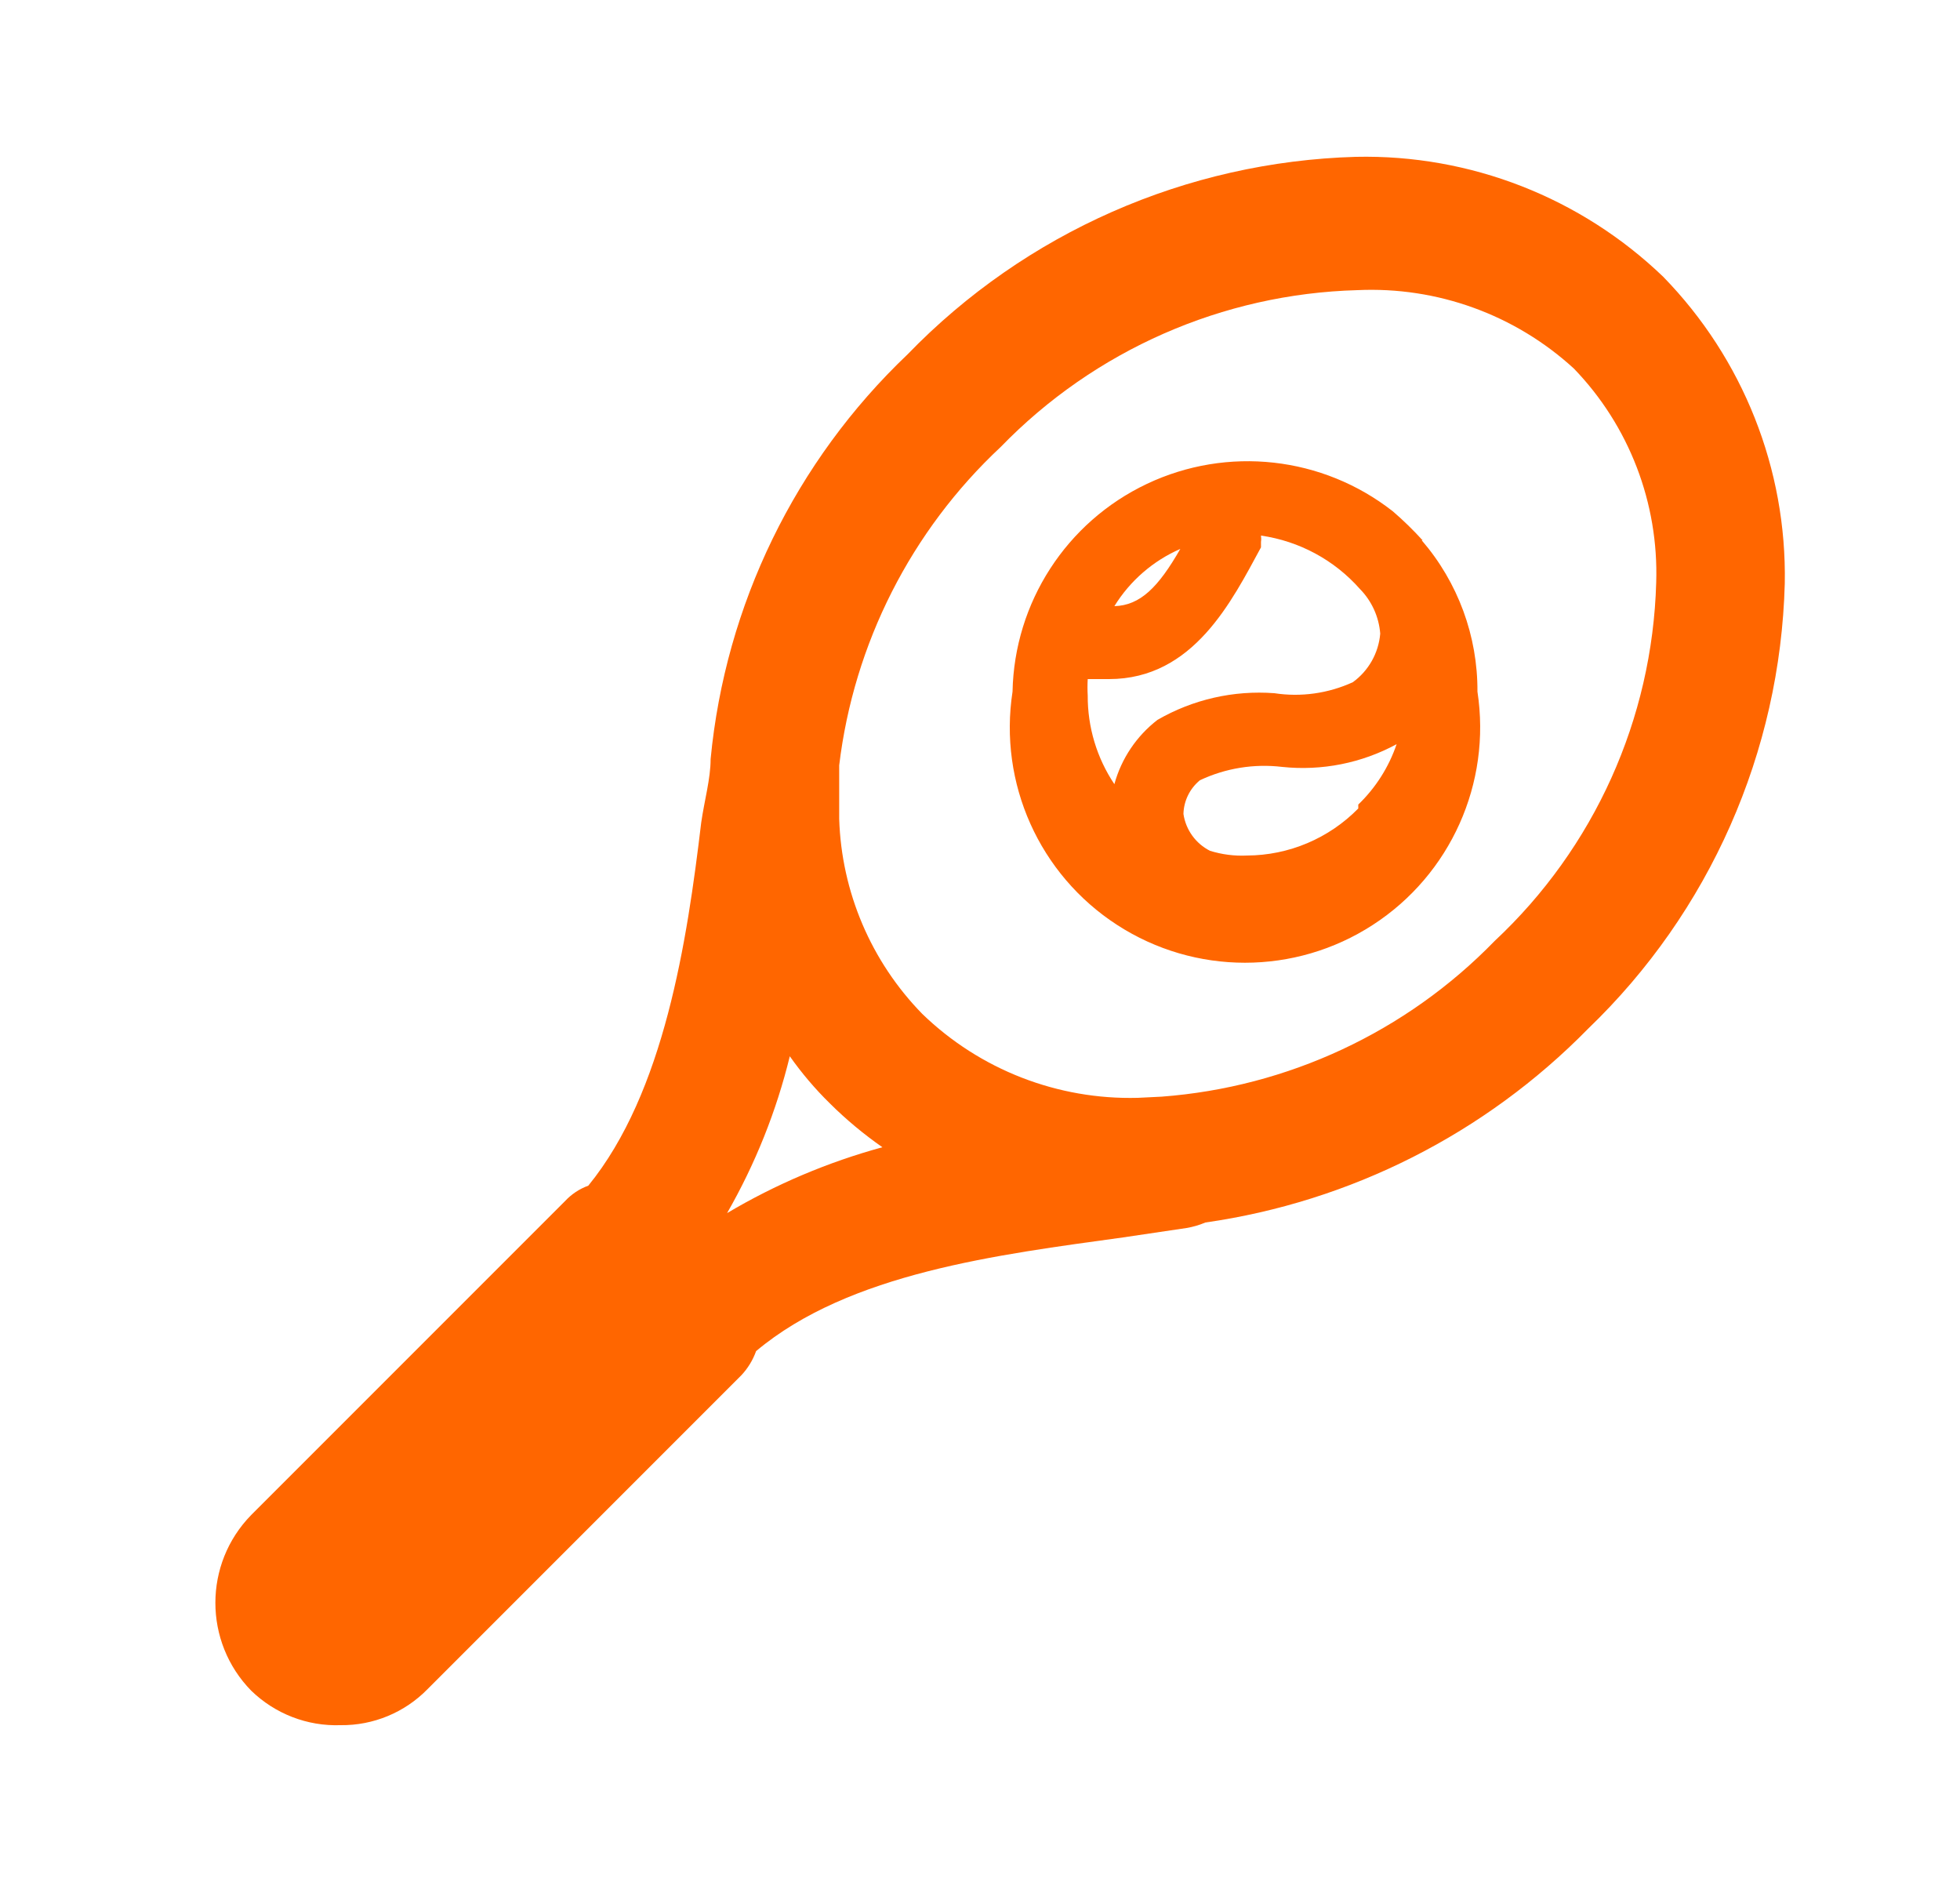 <svg width="25" height="24" viewBox="0 0 25 24" fill="none" xmlns="http://www.w3.org/2000/svg">
  <path
    d="M18.145 6.89C18.026 6.759 17.899 6.635 17.765 6.52C16.87 5.819 15.655 5.684 14.628 6.171C13.601 6.658 12.938 7.684 12.915 8.82C12.735 9.988 13.257 11.153 14.249 11.795C15.241 12.438 16.518 12.438 17.51 11.795C18.502 11.153 19.024 9.988 18.845 8.82C18.849 8.112 18.597 7.427 18.134 6.89H18.145ZM15.055 7C14.774 7.49 14.544 7.72 14.214 7.73C14.413 7.407 14.707 7.152 15.055 7ZM14.214 10C13.99 9.666 13.872 9.272 13.874 8.87C13.87 8.8 13.87 8.73 13.874 8.66H14.145C15.225 8.66 15.714 7.66 16.084 6.98V6.91C16.088 6.884 16.088 6.857 16.084 6.83C16.572 6.9 17.019 7.141 17.345 7.51C17.496 7.663 17.588 7.865 17.605 8.08C17.584 8.328 17.456 8.555 17.255 8.7C16.942 8.843 16.594 8.892 16.255 8.84C15.735 8.801 15.216 8.919 14.764 9.18C14.497 9.386 14.303 9.674 14.214 10ZM17.294 2C18.753 1.968 20.163 2.519 21.215 3.53C22.233 4.574 22.792 5.982 22.765 7.44C22.708 9.59 21.806 11.631 20.255 13.12C18.944 14.457 17.228 15.325 15.374 15.59C15.297 15.623 15.217 15.646 15.134 15.66L14.325 15.78C12.735 16 10.835 16.23 9.644 17.23C9.603 17.345 9.538 17.451 9.454 17.54L5.454 21.54C5.163 21.838 4.762 22.005 4.344 22C3.92 22.015 3.509 21.856 3.204 21.56C2.595 20.938 2.595 19.942 3.204 19.32L7.204 15.32C7.287 15.23 7.39 15.161 7.504 15.12C8.474 13.93 8.764 12 8.944 10.49C8.984 10.21 9.064 9.93 9.064 9.68C9.252 7.714 10.144 5.882 11.575 4.52C13.079 2.966 15.132 2.062 17.294 2ZM10.074 13.47C9.903 14.171 9.633 14.844 9.274 15.47C9.894 15.102 10.56 14.82 11.255 14.63C11.016 14.463 10.791 14.276 10.584 14.07C10.396 13.886 10.226 13.685 10.074 13.47ZM17.314 3.7C15.595 3.747 13.962 4.465 12.764 5.7C11.621 6.768 10.891 8.206 10.704 9.76L10.704 10.443C10.733 11.373 11.11 12.261 11.764 12.93C12.5 13.642 13.491 14.027 14.514 14L14.817 13.985C16.424 13.864 17.936 13.161 19.064 12C20.335 10.813 21.076 9.168 21.125 7.43C21.158 6.415 20.78 5.43 20.075 4.7C19.324 4.012 18.331 3.653 17.314 3.7ZM17.814 9.49C17.715 9.782 17.547 10.046 17.325 10.26V10.31C16.95 10.692 16.439 10.908 15.905 10.91C15.745 10.918 15.586 10.897 15.434 10.85C15.252 10.758 15.125 10.583 15.095 10.38C15.099 10.213 15.176 10.056 15.305 9.95C15.632 9.796 15.995 9.737 16.355 9.78C16.859 9.833 17.368 9.732 17.814 9.49Z"
    fill="#FF6600"
  />
</svg>
